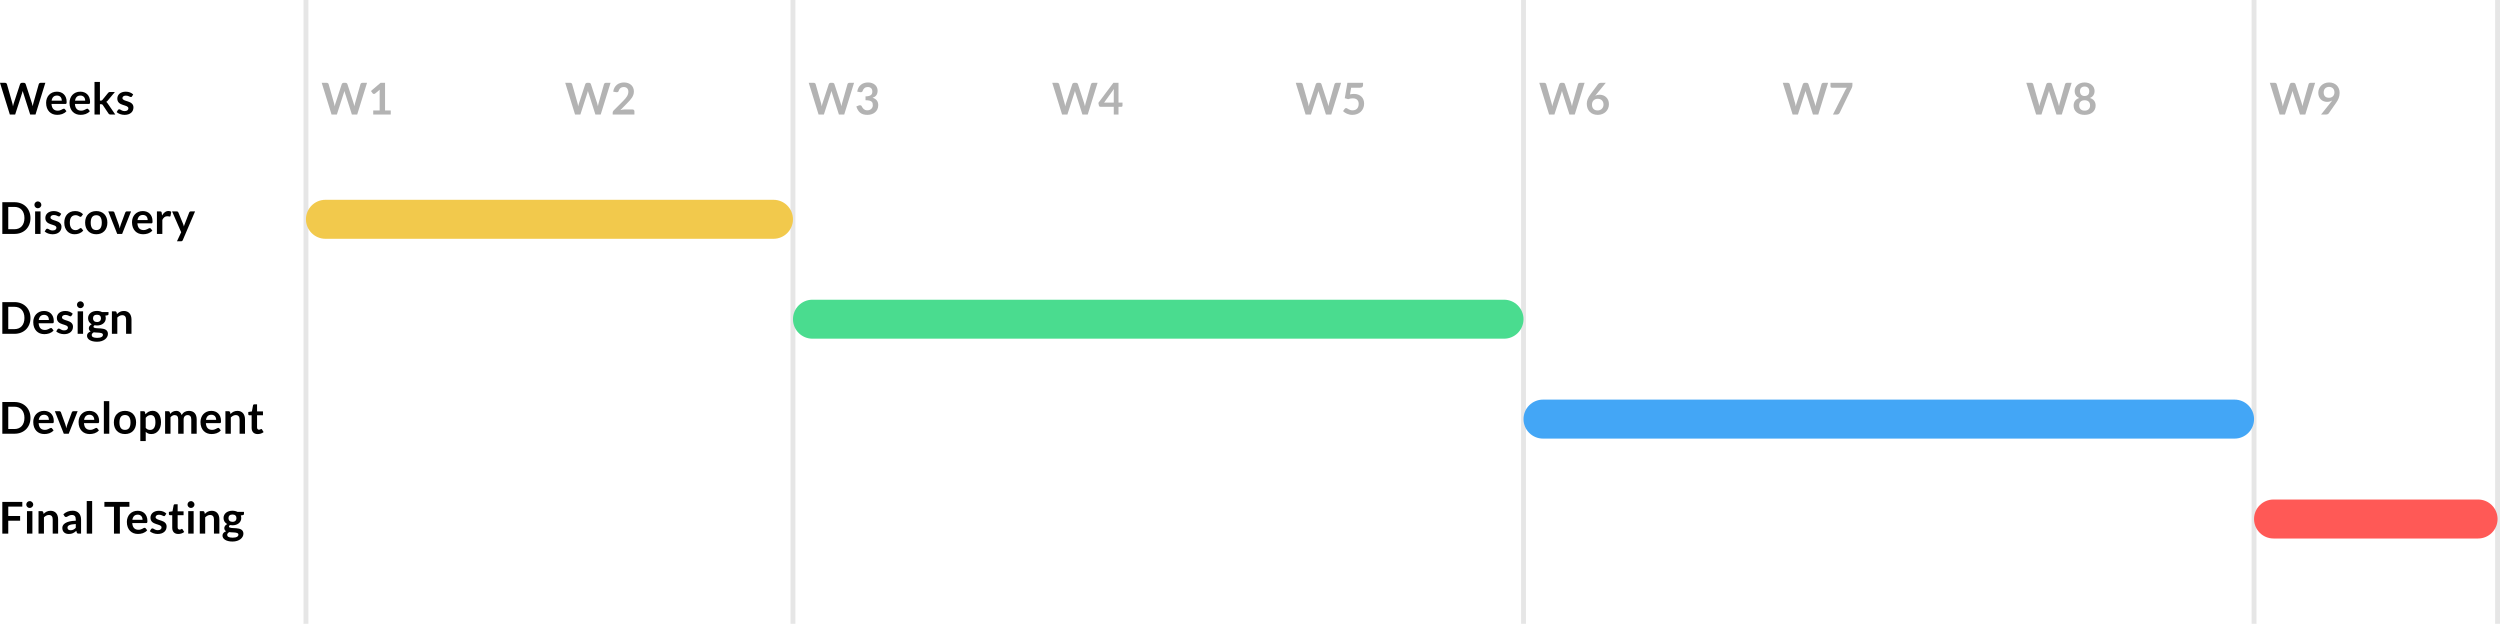 <?xml version="1.0" encoding="UTF-8"?> <svg xmlns="http://www.w3.org/2000/svg" width="1026" height="256" viewBox="0 0 1026 256" fill="none"><path fill-rule="evenodd" clip-rule="evenodd" d="M324.438 256L324.438 0L326.436 -8.74228e-08L326.436 256L324.438 256Z" fill="black" fill-opacity="0.1"></path><path fill-rule="evenodd" clip-rule="evenodd" d="M124.561 256L124.561 0L126.559 -8.74228e-08L126.559 256L124.561 256Z" fill="black" fill-opacity="0.1"></path><path fill-rule="evenodd" clip-rule="evenodd" d="M624.25 256L624.25 0L626.249 -8.74228e-08L626.249 256L624.25 256Z" fill="black" fill-opacity="0.1"></path><path fill-rule="evenodd" clip-rule="evenodd" d="M924.063 256L924.062 0L926.061 -8.74228e-08L926.061 256L924.063 256Z" fill="black" fill-opacity="0.1"></path><path fill-rule="evenodd" clip-rule="evenodd" d="M1024 256L1024 0L1026 -8.74228e-08L1026 256L1024 256Z" fill="black" fill-opacity="0.1"></path><path d="M0 33.986H2.033C2.243 33.986 2.416 34.037 2.554 34.139C2.698 34.235 2.794 34.367 2.842 34.535L5.055 42.32C5.109 42.512 5.157 42.722 5.199 42.95C5.247 43.172 5.292 43.409 5.334 43.661C5.382 43.409 5.433 43.172 5.487 42.95C5.547 42.722 5.61 42.512 5.675 42.32L8.23 34.535C8.278 34.397 8.371 34.271 8.509 34.157C8.653 34.043 8.826 33.986 9.03 33.986H9.741C9.951 33.986 10.125 34.037 10.263 34.139C10.4 34.235 10.496 34.367 10.55 34.535L13.087 42.32C13.219 42.704 13.333 43.13 13.429 43.598C13.471 43.364 13.513 43.139 13.555 42.923C13.602 42.707 13.65 42.506 13.698 42.32L15.911 34.535C15.953 34.385 16.046 34.256 16.19 34.148C16.334 34.04 16.508 33.986 16.712 33.986H18.609L14.571 47H12.385L9.543 38.108C9.507 37.994 9.468 37.871 9.426 37.739C9.39 37.607 9.354 37.466 9.318 37.316C9.282 37.466 9.243 37.607 9.201 37.739C9.165 37.871 9.129 37.994 9.093 38.108L6.224 47H4.038L0 33.986Z" fill="black"></path><path d="M23.356 37.622C23.938 37.622 24.471 37.715 24.957 37.901C25.449 38.087 25.872 38.36 26.225 38.72C26.579 39.074 26.855 39.512 27.053 40.034C27.251 40.55 27.35 41.141 27.35 41.807C27.35 41.975 27.341 42.116 27.323 42.23C27.311 42.338 27.284 42.425 27.242 42.491C27.206 42.551 27.155 42.596 27.089 42.626C27.023 42.65 26.939 42.662 26.837 42.662H21.134C21.2 43.61 21.455 44.306 21.899 44.75C22.343 45.194 22.93 45.416 23.662 45.416C24.022 45.416 24.331 45.374 24.588 45.29C24.852 45.206 25.08 45.113 25.272 45.011C25.47 44.909 25.641 44.816 25.785 44.732C25.934 44.648 26.078 44.606 26.216 44.606C26.306 44.606 26.384 44.624 26.45 44.66C26.516 44.696 26.573 44.747 26.621 44.813L27.269 45.623C27.023 45.911 26.747 46.154 26.441 46.352C26.135 46.544 25.814 46.7 25.479 46.82C25.149 46.934 24.81 47.015 24.462 47.063C24.121 47.111 23.788 47.135 23.464 47.135C22.822 47.135 22.226 47.03 21.674 46.82C21.122 46.604 20.643 46.289 20.235 45.875C19.827 45.455 19.506 44.939 19.273 44.327C19.039 43.709 18.922 42.995 18.922 42.185C18.922 41.555 19.024 40.964 19.228 40.412C19.431 39.854 19.722 39.371 20.1 38.963C20.484 38.549 20.949 38.222 21.494 37.982C22.046 37.742 22.666 37.622 23.356 37.622ZM23.401 39.215C22.753 39.215 22.247 39.398 21.881 39.764C21.515 40.13 21.281 40.649 21.179 41.321H25.353C25.353 41.033 25.314 40.763 25.236 40.511C25.158 40.253 25.038 40.028 24.876 39.836C24.714 39.644 24.51 39.494 24.265 39.386C24.019 39.272 23.731 39.215 23.401 39.215Z" fill="black"></path><path d="M32.965 37.622C33.547 37.622 34.081 37.715 34.566 37.901C35.058 38.087 35.481 38.36 35.834 38.72C36.188 39.074 36.464 39.512 36.662 40.034C36.86 40.55 36.959 41.141 36.959 41.807C36.959 41.975 36.95 42.116 36.932 42.23C36.92 42.338 36.893 42.425 36.851 42.491C36.815 42.551 36.764 42.596 36.698 42.626C36.632 42.65 36.548 42.662 36.446 42.662H30.744C30.81 43.61 31.064 44.306 31.508 44.75C31.952 45.194 32.54 45.416 33.271 45.416C33.631 45.416 33.94 45.374 34.197 45.29C34.461 45.206 34.689 45.113 34.881 45.011C35.079 44.909 35.25 44.816 35.394 44.732C35.544 44.648 35.688 44.606 35.825 44.606C35.916 44.606 35.993 44.624 36.059 44.66C36.125 44.696 36.182 44.747 36.23 44.813L36.878 45.623C36.632 45.911 36.356 46.154 36.05 46.352C35.745 46.544 35.424 46.7 35.088 46.82C34.758 46.934 34.419 47.015 34.072 47.063C33.73 47.111 33.397 47.135 33.073 47.135C32.432 47.135 31.835 47.03 31.283 46.82C30.732 46.604 30.252 46.289 29.844 45.875C29.436 45.455 29.116 44.939 28.882 44.327C28.648 43.709 28.531 42.995 28.531 42.185C28.531 41.555 28.633 40.964 28.837 40.412C29.041 39.854 29.332 39.371 29.709 38.963C30.093 38.549 30.558 38.222 31.104 37.982C31.655 37.742 32.276 37.622 32.965 37.622ZM33.01 39.215C32.363 39.215 31.856 39.398 31.49 39.764C31.125 40.13 30.891 40.649 30.789 41.321H34.962C34.962 41.033 34.923 40.763 34.845 40.511C34.767 40.253 34.647 40.028 34.485 39.836C34.324 39.644 34.12 39.494 33.874 39.386C33.628 39.272 33.34 39.215 33.01 39.215Z" fill="black"></path><path d="M41.01 33.626V41.285H41.423C41.573 41.285 41.69 41.264 41.774 41.222C41.858 41.18 41.948 41.102 42.044 40.988L44.337 38.153C44.439 38.033 44.547 37.94 44.661 37.874C44.775 37.802 44.925 37.766 45.111 37.766H47.144L44.275 41.195C44.173 41.321 44.068 41.438 43.96 41.546C43.852 41.648 43.735 41.738 43.609 41.816C43.735 41.906 43.846 42.011 43.942 42.131C44.038 42.251 44.134 42.38 44.23 42.518L47.306 47H45.3C45.126 47 44.979 46.97 44.859 46.91C44.739 46.85 44.631 46.748 44.535 46.604L42.188 43.103C42.098 42.965 42.008 42.875 41.918 42.833C41.828 42.791 41.693 42.77 41.513 42.77H41.01V47H38.788V33.626H41.01Z" fill="black"></path><path d="M54.164 39.566C54.104 39.662 54.041 39.731 53.975 39.773C53.909 39.809 53.825 39.827 53.723 39.827C53.615 39.827 53.498 39.797 53.373 39.737C53.252 39.677 53.112 39.611 52.95 39.539C52.788 39.461 52.602 39.392 52.392 39.332C52.188 39.272 51.945 39.242 51.663 39.242C51.226 39.242 50.881 39.335 50.629 39.521C50.377 39.707 50.251 39.95 50.251 40.25C50.251 40.448 50.314 40.616 50.44 40.754C50.572 40.886 50.743 41.003 50.953 41.105C51.169 41.207 51.412 41.3 51.681 41.384C51.951 41.462 52.227 41.549 52.509 41.645C52.791 41.741 53.067 41.852 53.337 41.978C53.606 42.098 53.846 42.254 54.056 42.446C54.272 42.632 54.443 42.857 54.569 43.121C54.701 43.385 54.767 43.703 54.767 44.075C54.767 44.519 54.686 44.93 54.524 45.308C54.362 45.68 54.125 46.004 53.813 46.28C53.501 46.55 53.115 46.763 52.653 46.919C52.197 47.069 51.672 47.144 51.079 47.144C50.761 47.144 50.449 47.114 50.144 47.054C49.844 47 49.553 46.922 49.271 46.82C48.995 46.718 48.737 46.598 48.498 46.46C48.264 46.322 48.057 46.172 47.877 46.01L48.39 45.164C48.456 45.062 48.533 44.984 48.623 44.93C48.713 44.876 48.827 44.849 48.965 44.849C49.103 44.849 49.232 44.888 49.352 44.966C49.478 45.044 49.622 45.128 49.784 45.218C49.946 45.308 50.135 45.392 50.35 45.47C50.572 45.548 50.851 45.587 51.187 45.587C51.451 45.587 51.675 45.557 51.861 45.497C52.053 45.431 52.209 45.347 52.329 45.245C52.455 45.143 52.545 45.026 52.599 44.894C52.659 44.756 52.689 44.615 52.689 44.471C52.689 44.255 52.623 44.078 52.491 43.94C52.365 43.802 52.194 43.682 51.978 43.58C51.769 43.478 51.526 43.388 51.25 43.31C50.98 43.226 50.701 43.136 50.413 43.04C50.132 42.944 49.853 42.833 49.577 42.707C49.307 42.575 49.064 42.41 48.848 42.212C48.638 42.014 48.468 41.771 48.336 41.483C48.21 41.195 48.147 40.847 48.147 40.439C48.147 40.061 48.222 39.701 48.372 39.359C48.522 39.017 48.74 38.72 49.028 38.468C49.322 38.21 49.685 38.006 50.117 37.856C50.554 37.7 51.058 37.622 51.628 37.622C52.263 37.622 52.842 37.727 53.364 37.937C53.885 38.147 54.32 38.423 54.668 38.765L54.164 39.566Z" fill="black"></path><path d="M12.502 89.493C12.502 90.447 12.343 91.323 12.025 92.121C11.707 92.919 11.261 93.606 10.685 94.182C10.109 94.758 9.417 95.205 8.607 95.523C7.798 95.841 6.901 96 5.918 96H0.953V82.986H5.918C6.901 82.986 7.798 83.148 8.607 83.472C9.417 83.79 10.109 84.237 10.685 84.813C11.261 85.383 11.707 86.067 12.025 86.865C12.343 87.663 12.502 88.539 12.502 89.493ZM10.028 89.493C10.028 88.779 9.933 88.14 9.741 87.576C9.549 87.006 9.276 86.526 8.922 86.136C8.568 85.74 8.137 85.437 7.627 85.227C7.123 85.017 6.554 84.912 5.918 84.912H3.391V94.074H5.918C6.554 94.074 7.123 93.969 7.627 93.759C8.137 93.549 8.568 93.249 8.922 92.859C9.276 92.463 9.549 91.983 9.741 91.419C9.933 90.849 10.028 90.207 10.028 89.493Z" fill="black"></path><path d="M16.632 86.766V96H14.41V86.766H16.632ZM16.964 84.075C16.964 84.267 16.925 84.447 16.848 84.615C16.77 84.783 16.665 84.93 16.533 85.056C16.407 85.182 16.257 85.284 16.083 85.362C15.909 85.434 15.723 85.47 15.525 85.47C15.333 85.47 15.15 85.434 14.977 85.362C14.809 85.284 14.662 85.182 14.536 85.056C14.41 84.93 14.308 84.783 14.23 84.615C14.158 84.447 14.122 84.267 14.122 84.075C14.122 83.877 14.158 83.691 14.23 83.517C14.308 83.343 14.41 83.193 14.536 83.067C14.662 82.941 14.809 82.842 14.977 82.77C15.15 82.692 15.333 82.653 15.525 82.653C15.723 82.653 15.909 82.692 16.083 82.77C16.257 82.842 16.407 82.941 16.533 83.067C16.665 83.193 16.77 83.343 16.848 83.517C16.925 83.691 16.964 83.877 16.964 84.075Z" fill="black"></path><path d="M24.627 88.566C24.567 88.662 24.504 88.731 24.439 88.773C24.372 88.809 24.289 88.827 24.187 88.827C24.079 88.827 23.962 88.797 23.836 88.737C23.716 88.677 23.575 88.611 23.413 88.539C23.251 88.461 23.065 88.392 22.855 88.332C22.652 88.272 22.409 88.242 22.127 88.242C21.689 88.242 21.344 88.335 21.093 88.521C20.841 88.707 20.715 88.95 20.715 89.25C20.715 89.448 20.778 89.616 20.904 89.754C21.036 89.886 21.206 90.003 21.416 90.105C21.632 90.207 21.875 90.3 22.145 90.384C22.415 90.462 22.691 90.549 22.972 90.645C23.254 90.741 23.53 90.852 23.8 90.978C24.07 91.098 24.31 91.254 24.519 91.446C24.735 91.632 24.906 91.857 25.032 92.121C25.164 92.385 25.23 92.703 25.23 93.075C25.23 93.519 25.149 93.93 24.987 94.308C24.825 94.68 24.588 95.004 24.277 95.28C23.965 95.55 23.578 95.763 23.116 95.919C22.661 96.069 22.136 96.144 21.542 96.144C21.224 96.144 20.913 96.114 20.607 96.054C20.307 96 20.016 95.922 19.734 95.82C19.459 95.718 19.201 95.598 18.961 95.46C18.727 95.322 18.52 95.172 18.34 95.01L18.853 94.164C18.919 94.062 18.997 93.984 19.087 93.93C19.177 93.876 19.291 93.849 19.429 93.849C19.567 93.849 19.695 93.888 19.815 93.966C19.941 94.044 20.085 94.128 20.247 94.218C20.409 94.308 20.598 94.392 20.814 94.47C21.036 94.548 21.314 94.587 21.65 94.587C21.914 94.587 22.139 94.557 22.325 94.497C22.517 94.431 22.673 94.347 22.793 94.245C22.918 94.143 23.008 94.026 23.062 93.894C23.122 93.756 23.152 93.615 23.152 93.471C23.152 93.255 23.086 93.078 22.954 92.94C22.828 92.802 22.658 92.682 22.442 92.58C22.232 92.478 21.989 92.388 21.713 92.31C21.443 92.226 21.165 92.136 20.877 92.04C20.595 91.944 20.316 91.833 20.04 91.707C19.77 91.575 19.527 91.41 19.312 91.212C19.102 91.014 18.931 90.771 18.799 90.483C18.673 90.195 18.61 89.847 18.61 89.439C18.61 89.061 18.685 88.701 18.835 88.359C18.985 88.017 19.204 87.72 19.492 87.468C19.785 87.21 20.148 87.006 20.58 86.856C21.018 86.7 21.521 86.622 22.091 86.622C22.727 86.622 23.305 86.727 23.827 86.937C24.349 87.147 24.783 87.423 25.131 87.765L24.627 88.566Z" fill="black"></path><path d="M33.487 88.719C33.421 88.803 33.355 88.869 33.289 88.917C33.229 88.965 33.139 88.989 33.02 88.989C32.906 88.989 32.795 88.956 32.687 88.89C32.579 88.818 32.45 88.74 32.3 88.656C32.15 88.566 31.97 88.488 31.76 88.422C31.556 88.35 31.302 88.314 30.996 88.314C30.606 88.314 30.264 88.386 29.971 88.53C29.677 88.668 29.431 88.869 29.233 89.133C29.041 89.397 28.897 89.718 28.801 90.096C28.705 90.468 28.657 90.891 28.657 91.365C28.657 91.857 28.708 92.295 28.81 92.679C28.918 93.063 29.071 93.387 29.269 93.651C29.467 93.909 29.707 94.107 29.988 94.245C30.27 94.377 30.588 94.443 30.942 94.443C31.296 94.443 31.581 94.401 31.796 94.317C32.018 94.227 32.204 94.131 32.354 94.029C32.504 93.921 32.633 93.825 32.741 93.741C32.855 93.651 32.981 93.606 33.118 93.606C33.298 93.606 33.433 93.675 33.523 93.813L34.162 94.623C33.916 94.911 33.649 95.154 33.361 95.352C33.074 95.544 32.774 95.7 32.462 95.82C32.156 95.934 31.838 96.015 31.509 96.063C31.179 96.111 30.852 96.135 30.528 96.135C29.959 96.135 29.422 96.03 28.918 95.82C28.414 95.604 27.974 95.292 27.596 94.884C27.224 94.476 26.927 93.978 26.706 93.39C26.49 92.796 26.382 92.121 26.382 91.365C26.382 90.687 26.478 90.06 26.669 89.484C26.867 88.902 27.155 88.401 27.533 87.981C27.911 87.555 28.378 87.222 28.936 86.982C29.494 86.742 30.135 86.622 30.861 86.622C31.55 86.622 32.153 86.733 32.669 86.955C33.191 87.177 33.658 87.495 34.072 87.909L33.487 88.719Z" fill="black"></path><path d="M39.515 86.622C40.204 86.622 40.828 86.733 41.386 86.955C41.949 87.177 42.429 87.492 42.825 87.9C43.22 88.308 43.526 88.806 43.742 89.394C43.958 89.982 44.066 90.639 44.066 91.365C44.066 92.097 43.958 92.757 43.742 93.345C43.526 93.933 43.22 94.434 42.825 94.848C42.429 95.262 41.949 95.58 41.386 95.802C40.828 96.024 40.204 96.135 39.515 96.135C38.825 96.135 38.199 96.024 37.635 95.802C37.071 95.58 36.589 95.262 36.187 94.848C35.791 94.434 35.482 93.933 35.26 93.345C35.044 92.757 34.937 92.097 34.937 91.365C34.937 90.639 35.044 89.982 35.26 89.394C35.482 88.806 35.791 88.308 36.187 87.9C36.589 87.492 37.071 87.177 37.635 86.955C38.199 86.733 38.825 86.622 39.515 86.622ZM39.515 94.425C40.282 94.425 40.849 94.167 41.215 93.651C41.586 93.135 41.772 92.379 41.772 91.383C41.772 90.387 41.586 89.628 41.215 89.106C40.849 88.584 40.282 88.323 39.515 88.323C38.735 88.323 38.16 88.587 37.788 89.115C37.416 89.637 37.23 90.393 37.23 91.383C37.23 92.373 37.416 93.129 37.788 93.651C38.16 94.167 38.735 94.425 39.515 94.425Z" fill="black"></path><path d="M50.124 96H48.109L44.439 86.766H46.283C46.445 86.766 46.58 86.805 46.688 86.883C46.802 86.961 46.88 87.06 46.922 87.18L48.703 92.112C48.804 92.4 48.888 92.682 48.954 92.958C49.026 93.234 49.089 93.51 49.143 93.786C49.197 93.51 49.257 93.234 49.323 92.958C49.395 92.682 49.485 92.4 49.593 92.112L51.419 87.18C51.461 87.06 51.536 86.961 51.644 86.883C51.752 86.805 51.881 86.766 52.031 86.766H53.784L50.124 96Z" fill="black"></path><path d="M58.607 86.622C59.189 86.622 59.722 86.715 60.208 86.901C60.7 87.087 61.123 87.36 61.476 87.72C61.83 88.074 62.106 88.512 62.304 89.034C62.502 89.55 62.601 90.141 62.601 90.807C62.601 90.975 62.592 91.116 62.574 91.23C62.562 91.338 62.535 91.425 62.493 91.491C62.457 91.551 62.406 91.596 62.34 91.626C62.274 91.65 62.19 91.662 62.088 91.662H56.386C56.452 92.61 56.706 93.306 57.15 93.75C57.594 94.194 58.181 94.416 58.913 94.416C59.273 94.416 59.582 94.374 59.839 94.29C60.103 94.206 60.331 94.113 60.523 94.011C60.721 93.909 60.892 93.816 61.036 93.732C61.186 93.648 61.33 93.606 61.467 93.606C61.557 93.606 61.635 93.624 61.701 93.66C61.767 93.696 61.824 93.747 61.872 93.813L62.52 94.623C62.274 94.911 61.998 95.154 61.692 95.352C61.386 95.544 61.066 95.7 60.73 95.82C60.4 95.934 60.061 96.015 59.714 96.063C59.372 96.111 59.039 96.135 58.715 96.135C58.074 96.135 57.477 96.03 56.925 95.82C56.374 95.604 55.894 95.289 55.486 94.875C55.078 94.455 54.758 93.939 54.524 93.327C54.29 92.709 54.173 91.995 54.173 91.185C54.173 90.555 54.275 89.964 54.479 89.412C54.683 88.854 54.974 88.371 55.351 87.963C55.735 87.549 56.2 87.222 56.745 86.982C57.297 86.742 57.918 86.622 58.607 86.622ZM58.652 88.215C58.005 88.215 57.498 88.398 57.132 88.764C56.766 89.13 56.532 89.649 56.431 90.321H60.604C60.604 90.033 60.565 89.763 60.487 89.511C60.409 89.253 60.289 89.028 60.127 88.836C59.965 88.644 59.761 88.494 59.516 88.386C59.27 88.272 58.982 88.215 58.652 88.215Z" fill="black"></path><path d="M64.403 96V86.766H65.707C65.935 86.766 66.094 86.808 66.184 86.892C66.274 86.976 66.334 87.12 66.364 87.324L66.499 88.44C66.828 87.87 67.215 87.42 67.659 87.09C68.103 86.76 68.6 86.595 69.152 86.595C69.608 86.595 69.985 86.7 70.285 86.91L69.997 88.575C69.979 88.683 69.94 88.761 69.88 88.809C69.82 88.851 69.74 88.872 69.638 88.872C69.548 88.872 69.425 88.851 69.269 88.809C69.113 88.767 68.906 88.746 68.648 88.746C68.186 88.746 67.791 88.875 67.461 89.133C67.131 89.385 66.852 89.757 66.624 90.249V96H64.403Z" fill="black"></path><path d="M75.02 98.538C74.954 98.694 74.867 98.811 74.759 98.889C74.657 98.973 74.498 99.015 74.282 99.015H72.627L74.354 95.316L70.622 86.766H72.564C72.744 86.766 72.882 86.808 72.978 86.892C73.074 86.976 73.146 87.072 73.194 87.18L75.164 91.968C75.23 92.124 75.287 92.286 75.335 92.454C75.383 92.622 75.425 92.79 75.461 92.958C75.509 92.784 75.559 92.616 75.614 92.454C75.674 92.292 75.736 92.127 75.802 91.959L77.655 87.18C77.703 87.06 77.781 86.961 77.889 86.883C78.003 86.805 78.129 86.766 78.267 86.766H80.048L75.02 98.538Z" fill="black"></path><path d="M12.502 130.493C12.502 131.447 12.343 132.323 12.025 133.121C11.707 133.919 11.261 134.606 10.685 135.182C10.109 135.758 9.417 136.205 8.607 136.523C7.798 136.841 6.901 137 5.918 137H0.953V123.986H5.918C6.901 123.986 7.798 124.148 8.607 124.472C9.417 124.79 10.109 125.237 10.685 125.813C11.261 126.383 11.707 127.067 12.025 127.865C12.343 128.663 12.502 129.539 12.502 130.493ZM10.028 130.493C10.028 129.779 9.933 129.14 9.741 128.576C9.549 128.006 9.276 127.526 8.922 127.136C8.568 126.74 8.137 126.437 7.627 126.227C7.123 126.017 6.554 125.912 5.918 125.912H3.391V135.074H5.918C6.554 135.074 7.123 134.969 7.627 134.759C8.137 134.549 8.568 134.249 8.922 133.859C9.276 133.463 9.549 132.983 9.741 132.419C9.933 131.849 10.028 131.207 10.028 130.493Z" fill="black"></path><path d="M18.08 127.622C18.661 127.622 19.195 127.715 19.681 127.901C20.172 128.087 20.595 128.36 20.949 128.72C21.303 129.074 21.578 129.512 21.776 130.034C21.974 130.55 22.073 131.141 22.073 131.807C22.073 131.975 22.064 132.116 22.046 132.23C22.034 132.338 22.007 132.425 21.965 132.491C21.929 132.551 21.878 132.596 21.812 132.626C21.746 132.65 21.663 132.662 21.561 132.662H15.858C15.924 133.61 16.179 134.306 16.623 134.75C17.066 135.194 17.654 135.416 18.386 135.416C18.745 135.416 19.054 135.374 19.312 135.29C19.576 135.206 19.804 135.113 19.995 135.011C20.193 134.909 20.364 134.816 20.508 134.732C20.658 134.648 20.802 134.606 20.94 134.606C21.03 134.606 21.108 134.624 21.174 134.66C21.24 134.696 21.297 134.747 21.345 134.813L21.992 135.623C21.746 135.911 21.471 136.154 21.165 136.352C20.859 136.544 20.538 136.7 20.202 136.82C19.873 136.934 19.534 137.015 19.186 137.063C18.844 137.111 18.512 137.135 18.188 137.135C17.546 137.135 16.949 137.03 16.398 136.82C15.846 136.604 15.366 136.289 14.959 135.875C14.551 135.455 14.23 134.939 13.996 134.327C13.762 133.709 13.646 132.995 13.646 132.185C13.646 131.555 13.747 130.964 13.951 130.412C14.155 129.854 14.446 129.371 14.824 128.963C15.207 128.549 15.672 128.222 16.218 127.982C16.77 127.742 17.39 127.622 18.08 127.622ZM18.125 129.215C17.477 129.215 16.97 129.398 16.605 129.764C16.239 130.13 16.005 130.649 15.903 131.321H20.076C20.076 131.033 20.038 130.763 19.96 130.511C19.882 130.253 19.762 130.028 19.6 129.836C19.438 129.644 19.234 129.494 18.988 129.386C18.742 129.272 18.454 129.215 18.125 129.215Z" fill="black"></path><path d="M29.353 129.566C29.293 129.662 29.23 129.731 29.164 129.773C29.098 129.809 29.014 129.827 28.912 129.827C28.804 129.827 28.687 129.797 28.561 129.737C28.442 129.677 28.301 129.611 28.139 129.539C27.977 129.461 27.791 129.392 27.581 129.332C27.377 129.272 27.134 129.242 26.852 129.242C26.415 129.242 26.07 129.335 25.818 129.521C25.566 129.707 25.44 129.95 25.44 130.25C25.44 130.448 25.503 130.616 25.629 130.754C25.761 130.886 25.932 131.003 26.142 131.105C26.358 131.207 26.601 131.3 26.87 131.384C27.14 131.462 27.416 131.549 27.698 131.645C27.98 131.741 28.256 131.852 28.526 131.978C28.795 132.098 29.035 132.254 29.245 132.446C29.461 132.632 29.632 132.857 29.758 133.121C29.89 133.385 29.956 133.703 29.956 134.075C29.956 134.519 29.875 134.93 29.713 135.308C29.551 135.68 29.314 136.004 29.002 136.28C28.69 136.55 28.304 136.763 27.842 136.919C27.386 137.069 26.861 137.144 26.268 137.144C25.95 137.144 25.638 137.114 25.332 137.054C25.033 137 24.742 136.922 24.46 136.82C24.184 136.718 23.926 136.598 23.686 136.46C23.453 136.322 23.246 136.172 23.066 136.01L23.578 135.164C23.645 135.062 23.722 134.984 23.812 134.93C23.902 134.876 24.016 134.849 24.154 134.849C24.292 134.849 24.421 134.888 24.541 134.966C24.667 135.044 24.811 135.128 24.973 135.218C25.135 135.308 25.323 135.392 25.539 135.47C25.761 135.548 26.04 135.587 26.376 135.587C26.64 135.587 26.864 135.557 27.05 135.497C27.242 135.431 27.398 135.347 27.518 135.245C27.644 135.143 27.734 135.026 27.788 134.894C27.848 134.756 27.878 134.615 27.878 134.471C27.878 134.255 27.812 134.078 27.68 133.94C27.554 133.802 27.383 133.682 27.167 133.58C26.957 133.478 26.715 133.388 26.439 133.31C26.169 133.226 25.89 133.136 25.602 133.04C25.32 132.944 25.042 132.833 24.766 132.707C24.496 132.575 24.253 132.41 24.037 132.212C23.827 132.014 23.657 131.771 23.525 131.483C23.399 131.195 23.336 130.847 23.336 130.439C23.336 130.061 23.411 129.701 23.561 129.359C23.71 129.017 23.929 128.72 24.217 128.468C24.511 128.21 24.874 128.006 25.305 127.856C25.743 127.7 26.247 127.622 26.817 127.622C27.452 127.622 28.031 127.727 28.552 127.937C29.074 128.147 29.509 128.423 29.857 128.765L29.353 129.566Z" fill="black"></path><path d="M34.093 127.766V137H31.872V127.766H34.093ZM34.426 125.075C34.426 125.267 34.387 125.447 34.309 125.615C34.231 125.783 34.126 125.93 33.995 126.056C33.868 126.182 33.719 126.284 33.545 126.362C33.371 126.434 33.185 126.47 32.987 126.47C32.795 126.47 32.612 126.434 32.438 126.362C32.27 126.284 32.124 126.182 31.998 126.056C31.872 125.93 31.77 125.783 31.692 125.615C31.62 125.447 31.584 125.267 31.584 125.075C31.584 124.877 31.62 124.691 31.692 124.517C31.77 124.343 31.872 124.193 31.998 124.067C32.124 123.941 32.27 123.842 32.438 123.77C32.612 123.692 32.795 123.653 32.987 123.653C33.185 123.653 33.371 123.692 33.545 123.77C33.719 123.842 33.868 123.941 33.995 124.067C34.126 124.193 34.231 124.343 34.309 124.517C34.387 124.691 34.426 124.877 34.426 125.075Z" fill="black"></path><path d="M39.805 127.604C40.2 127.604 40.572 127.646 40.92 127.73C41.268 127.808 41.586 127.925 41.873 128.081H44.527V128.909C44.527 129.047 44.491 129.155 44.419 129.233C44.347 129.311 44.224 129.365 44.05 129.395L43.222 129.548C43.282 129.704 43.327 129.869 43.357 130.043C43.393 130.217 43.411 130.4 43.411 130.592C43.411 131.048 43.318 131.462 43.133 131.834C42.953 132.2 42.701 132.512 42.377 132.77C42.059 133.028 41.678 133.229 41.235 133.373C40.797 133.511 40.32 133.58 39.805 133.58C39.457 133.58 39.118 133.547 38.788 133.481C38.5 133.655 38.356 133.85 38.356 134.066C38.356 134.252 38.44 134.39 38.608 134.48C38.782 134.564 39.007 134.624 39.283 134.66C39.565 134.696 39.883 134.72 40.236 134.732C40.59 134.738 40.953 134.756 41.325 134.786C41.696 134.816 42.059 134.87 42.413 134.948C42.767 135.02 43.081 135.137 43.357 135.299C43.639 135.461 43.864 135.683 44.032 135.965C44.206 136.241 44.293 136.598 44.293 137.036C44.293 137.444 44.191 137.84 43.987 138.224C43.789 138.608 43.498 138.95 43.114 139.25C42.737 139.55 42.272 139.79 41.72 139.97C41.169 140.156 40.539 140.249 39.832 140.249C39.13 140.249 38.521 140.18 38.006 140.042C37.49 139.91 37.061 139.73 36.719 139.502C36.384 139.28 36.132 139.022 35.964 138.728C35.796 138.434 35.712 138.128 35.712 137.81C35.712 137.378 35.844 137.015 36.108 136.721C36.372 136.427 36.737 136.193 37.205 136.019C36.977 135.893 36.794 135.725 36.657 135.515C36.519 135.305 36.45 135.032 36.45 134.696C36.45 134.558 36.474 134.417 36.522 134.273C36.57 134.123 36.642 133.976 36.737 133.832C36.839 133.688 36.965 133.553 37.115 133.427C37.265 133.295 37.442 133.178 37.646 133.076C37.178 132.824 36.809 132.488 36.54 132.068C36.276 131.648 36.144 131.156 36.144 130.592C36.144 130.136 36.234 129.725 36.414 129.359C36.6 128.987 36.854 128.672 37.178 128.414C37.508 128.15 37.895 127.949 38.339 127.811C38.788 127.673 39.277 127.604 39.805 127.604ZM42.242 137.414C42.242 137.234 42.188 137.087 42.08 136.973C41.972 136.859 41.825 136.772 41.639 136.712C41.453 136.646 41.235 136.598 40.983 136.568C40.737 136.538 40.473 136.517 40.191 136.505C39.916 136.487 39.628 136.472 39.328 136.46C39.034 136.442 38.749 136.415 38.473 136.379C38.222 136.517 38.018 136.682 37.862 136.874C37.712 137.06 37.637 137.276 37.637 137.522C37.637 137.684 37.676 137.834 37.754 137.972C37.838 138.116 37.967 138.239 38.141 138.341C38.321 138.443 38.551 138.521 38.833 138.575C39.115 138.635 39.46 138.665 39.867 138.665C40.281 138.665 40.638 138.632 40.938 138.566C41.238 138.506 41.483 138.419 41.675 138.305C41.873 138.197 42.017 138.065 42.107 137.909C42.197 137.759 42.242 137.594 42.242 137.414ZM39.805 132.158C40.08 132.158 40.32 132.122 40.524 132.05C40.728 131.972 40.896 131.867 41.028 131.735C41.166 131.603 41.268 131.444 41.334 131.258C41.406 131.072 41.441 130.868 41.441 130.646C41.441 130.19 41.304 129.83 41.028 129.566C40.758 129.296 40.35 129.161 39.805 129.161C39.259 129.161 38.848 129.296 38.572 129.566C38.303 129.83 38.168 130.19 38.168 130.646C38.168 130.862 38.201 131.063 38.267 131.249C38.339 131.435 38.44 131.597 38.572 131.735C38.71 131.867 38.881 131.972 39.085 132.05C39.295 132.122 39.535 132.158 39.805 132.158Z" fill="black"></path><path d="M45.922 137V127.766H47.28C47.568 127.766 47.757 127.901 47.847 128.171L48 128.9C48.186 128.708 48.381 128.534 48.584 128.378C48.794 128.222 49.013 128.087 49.241 127.973C49.475 127.859 49.724 127.772 49.988 127.712C50.252 127.652 50.539 127.622 50.851 127.622C51.355 127.622 51.801 127.709 52.191 127.883C52.581 128.051 52.905 128.291 53.163 128.603C53.426 128.909 53.624 129.278 53.756 129.71C53.894 130.136 53.963 130.607 53.963 131.123V137H51.742V131.123C51.742 130.559 51.61 130.124 51.346 129.818C51.088 129.506 50.698 129.35 50.176 129.35C49.793 129.35 49.433 129.437 49.097 129.611C48.761 129.785 48.444 130.022 48.144 130.322V137H45.922Z" fill="black"></path><path d="M12.502 171.493C12.502 172.447 12.343 173.323 12.025 174.121C11.707 174.919 11.261 175.606 10.685 176.182C10.109 176.758 9.417 177.205 8.607 177.523C7.798 177.841 6.901 178 5.918 178H0.953V164.986H5.918C6.901 164.986 7.798 165.148 8.607 165.472C9.417 165.79 10.109 166.237 10.685 166.813C11.261 167.383 11.707 168.067 12.025 168.865C12.343 169.663 12.502 170.539 12.502 171.493ZM10.028 171.493C10.028 170.779 9.933 170.14 9.741 169.576C9.549 169.006 9.276 168.526 8.922 168.136C8.568 167.74 8.137 167.437 7.627 167.227C7.123 167.017 6.554 166.912 5.918 166.912H3.391V176.074H5.918C6.554 176.074 7.123 175.969 7.627 175.759C8.137 175.549 8.568 175.249 8.922 174.859C9.276 174.463 9.549 173.983 9.741 173.419C9.933 172.849 10.028 172.207 10.028 171.493Z" fill="black"></path><path d="M18.08 168.622C18.661 168.622 19.195 168.715 19.681 168.901C20.172 169.087 20.595 169.36 20.949 169.72C21.303 170.074 21.578 170.512 21.776 171.034C21.974 171.55 22.073 172.141 22.073 172.807C22.073 172.975 22.064 173.116 22.046 173.23C22.034 173.338 22.007 173.425 21.965 173.491C21.929 173.551 21.878 173.596 21.812 173.626C21.746 173.65 21.663 173.662 21.561 173.662H15.858C15.924 174.61 16.179 175.306 16.623 175.75C17.066 176.194 17.654 176.416 18.386 176.416C18.745 176.416 19.054 176.374 19.312 176.29C19.576 176.206 19.804 176.113 19.995 176.011C20.193 175.909 20.364 175.816 20.508 175.732C20.658 175.648 20.802 175.606 20.94 175.606C21.03 175.606 21.108 175.624 21.174 175.66C21.24 175.696 21.297 175.747 21.345 175.813L21.992 176.623C21.746 176.911 21.471 177.154 21.165 177.352C20.859 177.544 20.538 177.7 20.202 177.82C19.873 177.934 19.534 178.015 19.186 178.063C18.844 178.111 18.512 178.135 18.188 178.135C17.546 178.135 16.949 178.03 16.398 177.82C15.846 177.604 15.366 177.289 14.959 176.875C14.551 176.455 14.23 175.939 13.996 175.327C13.762 174.709 13.646 173.995 13.646 173.185C13.646 172.555 13.747 171.964 13.951 171.412C14.155 170.854 14.446 170.371 14.824 169.963C15.207 169.549 15.672 169.222 16.218 168.982C16.77 168.742 17.39 168.622 18.08 168.622ZM18.125 170.215C17.477 170.215 16.97 170.398 16.605 170.764C16.239 171.13 16.005 171.649 15.903 172.321H20.076C20.076 172.033 20.038 171.763 19.96 171.511C19.882 171.253 19.762 171.028 19.6 170.836C19.438 170.644 19.234 170.494 18.988 170.386C18.742 170.272 18.454 170.215 18.125 170.215Z" fill="black"></path><path d="M28.2 178H26.185L22.515 168.766H24.359C24.521 168.766 24.656 168.805 24.764 168.883C24.878 168.961 24.956 169.06 24.998 169.18L26.779 174.112C26.881 174.4 26.965 174.682 27.031 174.958C27.102 175.234 27.166 175.51 27.219 175.786C27.273 175.51 27.333 175.234 27.399 174.958C27.471 174.682 27.561 174.4 27.669 174.112L29.495 169.18C29.537 169.06 29.612 168.961 29.72 168.883C29.828 168.805 29.957 168.766 30.107 168.766H31.86L28.2 178Z" fill="black"></path><path d="M36.683 168.622C37.265 168.622 37.799 168.715 38.284 168.901C38.776 169.087 39.199 169.36 39.553 169.72C39.906 170.074 40.182 170.512 40.38 171.034C40.578 171.55 40.677 172.141 40.677 172.807C40.677 172.975 40.668 173.116 40.65 173.23C40.638 173.338 40.611 173.425 40.569 173.491C40.533 173.551 40.482 173.596 40.416 173.626C40.35 173.65 40.266 173.662 40.164 173.662H34.462C34.528 174.61 34.783 175.306 35.226 175.75C35.67 176.194 36.258 176.416 36.989 176.416C37.349 176.416 37.658 176.374 37.916 176.29C38.179 176.206 38.407 176.113 38.599 176.011C38.797 175.909 38.968 175.816 39.112 175.732C39.262 175.648 39.406 175.606 39.544 175.606C39.633 175.606 39.712 175.624 39.777 175.66C39.843 175.696 39.9 175.747 39.948 175.813L40.596 176.623C40.35 176.911 40.074 177.154 39.768 177.352C39.463 177.544 39.142 177.7 38.806 177.82C38.476 177.934 38.138 178.015 37.79 178.063C37.448 178.111 37.115 178.135 36.791 178.135C36.15 178.135 35.553 178.03 35.001 177.82C34.45 177.604 33.97 177.289 33.562 176.875C33.155 176.455 32.834 175.939 32.6 175.327C32.366 174.709 32.249 173.995 32.249 173.185C32.249 172.555 32.351 171.964 32.555 171.412C32.759 170.854 33.05 170.371 33.427 169.963C33.811 169.549 34.276 169.222 34.822 168.982C35.373 168.742 35.994 168.622 36.683 168.622ZM36.728 170.215C36.081 170.215 35.574 170.398 35.208 170.764C34.843 171.13 34.609 171.649 34.507 172.321H38.68C38.68 172.033 38.641 171.763 38.563 171.511C38.485 171.253 38.365 171.028 38.203 170.836C38.041 170.644 37.838 170.494 37.592 170.386C37.346 170.272 37.058 170.215 36.728 170.215Z" fill="black"></path><path d="M44.844 164.626V178H42.623V164.626H44.844Z" fill="black"></path><path d="M51.302 168.622C51.992 168.622 52.615 168.733 53.173 168.955C53.737 169.177 54.216 169.492 54.612 169.9C55.008 170.308 55.314 170.806 55.53 171.394C55.745 171.982 55.853 172.639 55.853 173.365C55.853 174.097 55.745 174.757 55.53 175.345C55.314 175.933 55.008 176.434 54.612 176.848C54.216 177.262 53.737 177.58 53.173 177.802C52.615 178.024 51.992 178.135 51.302 178.135C50.613 178.135 49.986 178.024 49.422 177.802C48.859 177.58 48.376 177.262 47.974 176.848C47.578 176.434 47.27 175.933 47.048 175.345C46.832 174.757 46.724 174.097 46.724 173.365C46.724 172.639 46.832 171.982 47.048 171.394C47.27 170.806 47.578 170.308 47.974 169.9C48.376 169.492 48.859 169.177 49.422 168.955C49.986 168.733 50.613 168.622 51.302 168.622ZM51.302 176.425C52.07 176.425 52.636 176.167 53.002 175.651C53.374 175.135 53.56 174.379 53.56 173.383C53.56 172.387 53.374 171.628 53.002 171.106C52.636 170.584 52.07 170.323 51.302 170.323C50.523 170.323 49.947 170.587 49.575 171.115C49.203 171.637 49.018 172.393 49.018 173.383C49.018 174.373 49.203 175.129 49.575 175.651C49.947 176.167 50.523 176.425 51.302 176.425Z" fill="black"></path><path d="M57.587 181.015V168.766H58.945C59.089 168.766 59.212 168.799 59.314 168.865C59.416 168.931 59.482 169.033 59.512 169.171L59.691 170.026C60.063 169.6 60.489 169.255 60.969 168.991C61.454 168.727 62.021 168.595 62.669 168.595C63.172 168.595 63.631 168.7 64.045 168.91C64.465 169.12 64.824 169.426 65.124 169.828C65.43 170.224 65.664 170.716 65.826 171.304C65.993 171.886 66.078 172.555 66.078 173.311C66.078 174.001 65.984 174.64 65.799 175.228C65.613 175.816 65.346 176.326 64.998 176.758C64.656 177.19 64.24 177.529 63.748 177.775C63.262 178.015 62.717 178.135 62.111 178.135C61.589 178.135 61.146 178.057 60.78 177.901C60.42 177.739 60.096 177.517 59.808 177.235V181.015H57.587ZM61.904 170.35C61.442 170.35 61.047 170.449 60.717 170.647C60.393 170.839 60.09 171.112 59.808 171.466V175.606C60.06 175.918 60.333 176.137 60.627 176.263C60.927 176.383 61.248 176.443 61.589 176.443C61.925 176.443 62.228 176.38 62.498 176.254C62.773 176.128 63.004 175.936 63.19 175.678C63.382 175.42 63.529 175.096 63.631 174.706C63.733 174.31 63.784 173.845 63.784 173.311C63.784 172.771 63.739 172.315 63.649 171.943C63.565 171.565 63.442 171.259 63.28 171.025C63.118 170.791 62.92 170.62 62.687 170.512C62.459 170.404 62.198 170.35 61.904 170.35Z" fill="black"></path><path d="M67.758 178V168.766H69.116C69.404 168.766 69.593 168.901 69.683 169.171L69.827 169.855C69.989 169.675 70.157 169.51 70.331 169.36C70.51 169.21 70.699 169.081 70.897 168.973C71.101 168.865 71.317 168.781 71.545 168.721C71.779 168.655 72.034 168.622 72.309 168.622C72.891 168.622 73.368 168.781 73.739 169.099C74.117 169.411 74.399 169.828 74.585 170.35C74.729 170.044 74.909 169.783 75.125 169.567C75.34 169.345 75.577 169.165 75.835 169.027C76.093 168.889 76.366 168.787 76.654 168.721C76.947 168.655 77.241 168.622 77.535 168.622C78.045 168.622 78.498 168.7 78.893 168.856C79.289 169.012 79.622 169.24 79.892 169.54C80.161 169.84 80.365 170.206 80.503 170.638C80.647 171.07 80.719 171.565 80.719 172.123V178H78.498V172.123C78.498 171.535 78.369 171.094 78.111 170.8C77.853 170.5 77.475 170.35 76.977 170.35C76.75 170.35 76.537 170.389 76.339 170.467C76.147 170.545 75.976 170.659 75.826 170.809C75.682 170.953 75.568 171.136 75.484 171.358C75.4 171.58 75.358 171.835 75.358 172.123V178H73.128V172.123C73.128 171.505 73.002 171.055 72.75 170.773C72.504 170.491 72.138 170.35 71.653 170.35C71.335 170.35 71.035 170.431 70.753 170.593C70.478 170.749 70.22 170.965 69.98 171.241V178H67.758Z" fill="black"></path><path d="M86.715 168.622C87.296 168.622 87.83 168.715 88.316 168.901C88.807 169.087 89.23 169.36 89.584 169.72C89.938 170.074 90.213 170.512 90.411 171.034C90.609 171.55 90.708 172.141 90.708 172.807C90.708 172.975 90.699 173.116 90.681 173.23C90.669 173.338 90.642 173.425 90.6 173.491C90.564 173.551 90.513 173.596 90.447 173.626C90.381 173.65 90.297 173.662 90.195 173.662H84.493C84.559 174.61 84.814 175.306 85.258 175.75C85.701 176.194 86.289 176.416 87.02 176.416C87.38 176.416 87.689 176.374 87.947 176.29C88.211 176.206 88.439 176.113 88.63 176.011C88.828 175.909 88.999 175.816 89.143 175.732C89.293 175.648 89.437 175.606 89.575 175.606C89.665 175.606 89.743 175.624 89.809 175.66C89.875 175.696 89.932 175.747 89.98 175.813L90.627 176.623C90.381 176.911 90.106 177.154 89.8 177.352C89.494 177.544 89.173 177.7 88.837 177.82C88.508 177.934 88.169 178.015 87.821 178.063C87.479 178.111 87.146 178.135 86.823 178.135C86.181 178.135 85.584 178.03 85.033 177.82C84.481 177.604 84.001 177.289 83.594 176.875C83.186 176.455 82.865 175.939 82.631 175.327C82.397 174.709 82.281 173.995 82.281 173.185C82.281 172.555 82.382 171.964 82.586 171.412C82.79 170.854 83.081 170.371 83.459 169.963C83.843 169.549 84.307 169.222 84.853 168.982C85.404 168.742 86.025 168.622 86.715 168.622ZM86.76 170.215C86.112 170.215 85.605 170.398 85.24 170.764C84.874 171.13 84.64 171.649 84.538 172.321H88.712C88.712 172.033 88.672 171.763 88.594 171.511C88.517 171.253 88.397 171.028 88.235 170.836C88.073 170.644 87.869 170.494 87.623 170.386C87.377 170.272 87.09 170.215 86.76 170.215Z" fill="black"></path><path d="M92.51 178V168.766H93.868C94.156 168.766 94.345 168.901 94.435 169.171L94.588 169.9C94.774 169.708 94.969 169.534 95.173 169.378C95.382 169.222 95.601 169.087 95.829 168.973C96.063 168.859 96.312 168.772 96.576 168.712C96.84 168.652 97.127 168.622 97.439 168.622C97.943 168.622 98.39 168.709 98.779 168.883C99.169 169.051 99.493 169.291 99.751 169.603C100.015 169.909 100.213 170.278 100.344 170.71C100.482 171.136 100.551 171.607 100.551 172.123V178H98.33V172.123C98.33 171.559 98.198 171.124 97.934 170.818C97.676 170.506 97.286 170.35 96.765 170.35C96.381 170.35 96.021 170.437 95.685 170.611C95.35 170.785 95.032 171.022 94.732 171.322V178H92.51Z" fill="black"></path><path d="M105.766 178.144C104.968 178.144 104.353 177.919 103.922 177.469C103.49 177.013 103.274 176.386 103.274 175.588V170.431H102.339C102.219 170.431 102.114 170.392 102.024 170.314C101.94 170.236 101.898 170.119 101.898 169.963V169.081L103.382 168.838L103.85 166.318C103.874 166.198 103.928 166.105 104.012 166.039C104.102 165.973 104.213 165.94 104.344 165.94H105.496V168.847H107.924V170.431H105.496V175.435C105.496 175.723 105.568 175.948 105.712 176.11C105.855 176.272 106.047 176.353 106.287 176.353C106.425 176.353 106.539 176.338 106.629 176.308C106.725 176.272 106.806 176.236 106.872 176.2C106.944 176.164 107.007 176.131 107.061 176.101C107.115 176.065 107.169 176.047 107.223 176.047C107.289 176.047 107.343 176.065 107.385 176.101C107.427 176.131 107.471 176.179 107.519 176.245L108.185 177.325C107.861 177.595 107.489 177.799 107.07 177.937C106.65 178.075 106.215 178.144 105.766 178.144Z" fill="black"></path><path d="M9.156 205.986V207.912H3.391V211.764H8.257V213.699H3.391V219H0.953V205.986H9.156Z" fill="black"></path><path d="M13.294 209.766V219H11.072V209.766H13.294ZM13.627 207.075C13.627 207.267 13.588 207.447 13.51 207.615C13.432 207.783 13.327 207.93 13.195 208.056C13.069 208.182 12.919 208.284 12.745 208.362C12.571 208.434 12.385 208.47 12.188 208.47C11.996 208.47 11.813 208.434 11.639 208.362C11.471 208.284 11.324 208.182 11.198 208.056C11.072 207.93 10.97 207.783 10.892 207.615C10.82 207.447 10.784 207.267 10.784 207.075C10.784 206.877 10.82 206.691 10.892 206.517C10.97 206.343 11.072 206.193 11.198 206.067C11.324 205.941 11.471 205.842 11.639 205.77C11.813 205.692 11.996 205.653 12.188 205.653C12.385 205.653 12.571 205.692 12.745 205.77C12.919 205.842 13.069 205.941 13.195 206.067C13.327 206.193 13.432 206.343 13.51 206.517C13.588 206.691 13.627 206.877 13.627 207.075Z" fill="black"></path><path d="M15.812 219V209.766H17.17C17.458 209.766 17.647 209.901 17.737 210.171L17.89 210.9C18.076 210.708 18.27 210.534 18.474 210.378C18.684 210.222 18.903 210.087 19.131 209.973C19.365 209.859 19.614 209.772 19.878 209.712C20.141 209.652 20.429 209.622 20.741 209.622C21.245 209.622 21.691 209.709 22.081 209.883C22.471 210.051 22.795 210.291 23.052 210.603C23.316 210.909 23.514 211.278 23.646 211.71C23.784 212.136 23.853 212.607 23.853 213.123V219H21.631V213.123C21.631 212.559 21.5 212.124 21.236 211.818C20.978 211.506 20.588 211.35 20.066 211.35C19.683 211.35 19.323 211.437 18.987 211.611C18.651 211.785 18.333 212.022 18.034 212.322V219H15.812Z" fill="black"></path><path d="M33.268 219H32.269C32.059 219 31.895 218.97 31.774 218.91C31.655 218.844 31.565 218.715 31.505 218.523L31.307 217.866C31.073 218.076 30.842 218.262 30.614 218.424C30.392 218.58 30.162 218.712 29.922 218.82C29.682 218.928 29.427 219.009 29.157 219.063C28.887 219.117 28.587 219.144 28.258 219.144C27.868 219.144 27.508 219.093 27.178 218.991C26.849 218.883 26.564 218.724 26.324 218.514C26.09 218.304 25.907 218.043 25.775 217.731C25.643 217.419 25.577 217.056 25.577 216.642C25.577 216.294 25.667 215.952 25.847 215.616C26.033 215.274 26.339 214.968 26.765 214.698C27.19 214.422 27.757 214.194 28.465 214.014C29.172 213.834 30.051 213.732 31.1 213.708V213.168C31.1 212.55 30.968 212.094 30.704 211.8C30.446 211.5 30.069 211.35 29.571 211.35C29.211 211.35 28.911 211.392 28.672 211.476C28.432 211.56 28.222 211.656 28.042 211.764C27.868 211.866 27.706 211.959 27.556 212.043C27.406 212.127 27.241 212.169 27.061 212.169C26.912 212.169 26.783 212.13 26.675 212.052C26.567 211.974 26.48 211.878 26.414 211.764L26.009 211.053C27.07 210.081 28.351 209.595 29.85 209.595C30.389 209.595 30.869 209.685 31.289 209.865C31.715 210.039 32.074 210.285 32.368 210.603C32.662 210.915 32.884 211.29 33.034 211.728C33.19 212.166 33.268 212.646 33.268 213.168V219ZM28.95 217.614C29.178 217.614 29.388 217.593 29.58 217.551C29.772 217.509 29.952 217.446 30.12 217.362C30.294 217.278 30.458 217.176 30.614 217.056C30.776 216.93 30.938 216.783 31.1 216.615V215.058C30.452 215.088 29.91 215.145 29.472 215.229C29.04 215.307 28.692 215.409 28.429 215.535C28.165 215.661 27.976 215.808 27.862 215.976C27.754 216.144 27.7 216.327 27.7 216.525C27.7 216.915 27.814 217.194 28.042 217.362C28.276 217.53 28.578 217.614 28.95 217.614Z" fill="black"></path><path d="M37.818 205.626V219H35.596V205.626H37.818Z" fill="black"></path><path d="M53.105 205.986V207.975H49.193V219H46.773V207.975H42.843V205.986H53.105Z" fill="black"></path><path d="M56.499 209.622C57.081 209.622 57.614 209.715 58.1 209.901C58.592 210.087 59.015 210.36 59.368 210.72C59.722 211.074 59.998 211.512 60.196 212.034C60.394 212.55 60.493 213.141 60.493 213.807C60.493 213.975 60.484 214.116 60.466 214.23C60.454 214.338 60.427 214.425 60.385 214.491C60.349 214.551 60.298 214.596 60.232 214.626C60.166 214.65 60.082 214.662 59.98 214.662H54.278C54.343 215.61 54.598 216.306 55.042 216.75C55.486 217.194 56.073 217.416 56.805 217.416C57.165 217.416 57.474 217.374 57.731 217.29C57.995 217.206 58.223 217.113 58.415 217.011C58.613 216.909 58.784 216.816 58.928 216.732C59.078 216.648 59.221 216.606 59.359 216.606C59.449 216.606 59.527 216.624 59.593 216.66C59.659 216.696 59.716 216.747 59.764 216.813L60.412 217.623C60.166 217.911 59.89 218.154 59.584 218.352C59.278 218.544 58.958 218.7 58.622 218.82C58.292 218.934 57.953 219.015 57.605 219.063C57.264 219.111 56.931 219.135 56.607 219.135C55.965 219.135 55.369 219.03 54.817 218.82C54.266 218.604 53.786 218.289 53.378 217.875C52.97 217.455 52.65 216.939 52.416 216.327C52.182 215.709 52.065 214.995 52.065 214.185C52.065 213.555 52.167 212.964 52.371 212.412C52.575 211.854 52.865 211.371 53.243 210.963C53.627 210.549 54.092 210.222 54.637 209.982C55.189 209.742 55.81 209.622 56.499 209.622ZM56.544 211.215C55.897 211.215 55.39 211.398 55.024 211.764C54.658 212.13 54.424 212.649 54.322 213.321H58.496C58.496 213.033 58.457 212.763 58.379 212.511C58.301 212.253 58.181 212.028 58.019 211.836C57.857 211.644 57.653 211.494 57.408 211.386C57.162 211.272 56.874 211.215 56.544 211.215Z" fill="black"></path><path d="M67.772 211.566C67.712 211.662 67.649 211.731 67.584 211.773C67.517 211.809 67.434 211.827 67.332 211.827C67.224 211.827 67.107 211.797 66.981 211.737C66.861 211.677 66.72 211.611 66.558 211.539C66.396 211.461 66.21 211.392 66.001 211.332C65.797 211.272 65.554 211.242 65.272 211.242C64.834 211.242 64.489 211.335 64.238 211.521C63.986 211.707 63.86 211.95 63.86 212.25C63.86 212.448 63.923 212.616 64.049 212.754C64.181 212.886 64.352 213.003 64.561 213.105C64.777 213.207 65.02 213.3 65.29 213.384C65.56 213.462 65.836 213.549 66.117 213.645C66.399 213.741 66.675 213.852 66.945 213.978C67.215 214.098 67.455 214.254 67.664 214.446C67.88 214.632 68.051 214.857 68.177 215.121C68.309 215.385 68.375 215.703 68.375 216.075C68.375 216.519 68.294 216.93 68.132 217.308C67.97 217.68 67.733 218.004 67.422 218.28C67.11 218.55 66.723 218.763 66.261 218.919C65.806 219.069 65.281 219.144 64.687 219.144C64.37 219.144 64.058 219.114 63.752 219.054C63.452 219 63.161 218.922 62.879 218.82C62.604 218.718 62.346 218.598 62.106 218.46C61.872 218.322 61.665 218.172 61.485 218.01L61.998 217.164C62.064 217.062 62.142 216.984 62.232 216.93C62.322 216.876 62.436 216.849 62.574 216.849C62.712 216.849 62.84 216.888 62.96 216.966C63.086 217.044 63.23 217.128 63.392 217.218C63.554 217.308 63.743 217.392 63.959 217.47C64.181 217.548 64.459 217.587 64.795 217.587C65.059 217.587 65.284 217.557 65.47 217.497C65.662 217.431 65.818 217.347 65.938 217.245C66.063 217.143 66.153 217.026 66.207 216.894C66.267 216.756 66.297 216.615 66.297 216.471C66.297 216.255 66.231 216.078 66.099 215.94C65.974 215.802 65.803 215.682 65.587 215.58C65.377 215.478 65.134 215.388 64.858 215.31C64.588 215.226 64.309 215.136 64.022 215.04C63.74 214.944 63.461 214.833 63.185 214.707C62.915 214.575 62.672 214.41 62.457 214.212C62.247 214.014 62.076 213.771 61.944 213.483C61.818 213.195 61.755 212.847 61.755 212.439C61.755 212.061 61.83 211.701 61.98 211.359C62.13 211.017 62.349 210.72 62.637 210.468C62.93 210.21 63.293 210.006 63.725 209.856C64.163 209.7 64.666 209.622 65.236 209.622C65.871 209.622 66.45 209.727 66.972 209.937C67.493 210.147 67.928 210.423 68.276 210.765L67.772 211.566Z" fill="black"></path><path d="M73.178 219.144C72.381 219.144 71.766 218.919 71.335 218.469C70.903 218.013 70.687 217.386 70.687 216.588V211.431H69.752C69.632 211.431 69.527 211.392 69.437 211.314C69.353 211.236 69.311 211.119 69.311 210.963V210.081L70.795 209.838L71.263 207.318C71.287 207.198 71.341 207.105 71.424 207.039C71.514 206.973 71.625 206.94 71.757 206.94H72.909V209.847H75.337V211.431H72.909V216.435C72.909 216.723 72.981 216.948 73.124 217.11C73.268 217.272 73.46 217.353 73.7 217.353C73.838 217.353 73.952 217.338 74.042 217.308C74.138 217.272 74.219 217.236 74.285 217.2C74.357 217.164 74.42 217.131 74.474 217.101C74.528 217.065 74.582 217.047 74.635 217.047C74.701 217.047 74.755 217.065 74.797 217.101C74.839 217.131 74.884 217.179 74.932 217.245L75.598 218.325C75.274 218.595 74.902 218.799 74.483 218.937C74.063 219.075 73.628 219.144 73.178 219.144Z" fill="black"></path><path d="M79.469 209.766V219H77.248V209.766H79.469ZM79.802 207.075C79.802 207.267 79.763 207.447 79.685 207.615C79.607 207.783 79.502 207.93 79.371 208.056C79.245 208.182 79.095 208.284 78.921 208.362C78.747 208.434 78.561 208.47 78.363 208.47C78.171 208.47 77.988 208.434 77.814 208.362C77.647 208.284 77.5 208.182 77.374 208.056C77.248 207.93 77.146 207.783 77.068 207.615C76.996 207.447 76.96 207.267 76.96 207.075C76.96 206.877 76.996 206.691 77.068 206.517C77.146 206.343 77.248 206.193 77.374 206.067C77.5 205.941 77.647 205.842 77.814 205.77C77.988 205.692 78.171 205.653 78.363 205.653C78.561 205.653 78.747 205.692 78.921 205.77C79.095 205.842 79.245 205.941 79.371 206.067C79.502 206.193 79.607 206.343 79.685 206.517C79.763 206.691 79.802 206.877 79.802 207.075Z" fill="black"></path><path d="M81.988 219V209.766H83.346C83.634 209.766 83.822 209.901 83.912 210.171L84.065 210.9C84.251 210.708 84.446 210.534 84.65 210.378C84.86 210.222 85.079 210.087 85.306 209.973C85.54 209.859 85.789 209.772 86.053 209.712C86.317 209.652 86.605 209.622 86.916 209.622C87.42 209.622 87.867 209.709 88.257 209.883C88.646 210.051 88.97 210.291 89.228 210.603C89.492 210.909 89.69 211.278 89.822 211.71C89.96 212.136 90.029 212.607 90.029 213.123V219H87.807V213.123C87.807 212.559 87.675 212.124 87.411 211.818C87.153 211.506 86.764 211.35 86.242 211.35C85.858 211.35 85.498 211.437 85.163 211.611C84.827 211.785 84.509 212.022 84.209 212.322V219H81.988Z" fill="black"></path><path d="M95.405 209.604C95.8 209.604 96.172 209.646 96.52 209.73C96.868 209.808 97.186 209.925 97.473 210.081H100.127V210.909C100.127 211.047 100.091 211.155 100.019 211.233C99.947 211.311 99.824 211.365 99.65 211.395L98.823 211.548C98.882 211.704 98.927 211.869 98.957 212.043C98.993 212.217 99.011 212.4 99.011 212.592C99.011 213.048 98.918 213.462 98.733 213.834C98.553 214.2 98.301 214.512 97.977 214.77C97.659 215.028 97.278 215.229 96.835 215.373C96.397 215.511 95.92 215.58 95.405 215.58C95.057 215.58 94.718 215.547 94.388 215.481C94.1 215.655 93.957 215.85 93.957 216.066C93.957 216.252 94.04 216.39 94.208 216.48C94.382 216.564 94.607 216.624 94.883 216.66C95.165 216.696 95.483 216.72 95.836 216.732C96.19 216.738 96.553 216.756 96.925 216.786C97.296 216.816 97.659 216.87 98.013 216.948C98.367 217.02 98.682 217.137 98.957 217.299C99.239 217.461 99.464 217.683 99.632 217.965C99.806 218.241 99.893 218.598 99.893 219.036C99.893 219.444 99.791 219.84 99.587 220.224C99.389 220.608 99.098 220.95 98.715 221.25C98.337 221.55 97.872 221.79 97.32 221.97C96.769 222.156 96.139 222.249 95.432 222.249C94.73 222.249 94.121 222.18 93.606 222.042C93.09 221.91 92.661 221.73 92.32 221.502C91.984 221.28 91.732 221.022 91.564 220.728C91.396 220.434 91.312 220.128 91.312 219.81C91.312 219.378 91.444 219.015 91.708 218.721C91.972 218.427 92.338 218.193 92.805 218.019C92.578 217.893 92.395 217.725 92.257 217.515C92.119 217.305 92.05 217.032 92.05 216.696C92.05 216.558 92.074 216.417 92.122 216.273C92.17 216.123 92.242 215.976 92.338 215.832C92.439 215.688 92.566 215.553 92.715 215.427C92.865 215.295 93.042 215.178 93.246 215.076C92.778 214.824 92.41 214.488 92.14 214.068C91.876 213.648 91.744 213.156 91.744 212.592C91.744 212.136 91.834 211.725 92.014 211.359C92.2 210.987 92.454 210.672 92.778 210.414C93.108 210.15 93.495 209.949 93.939 209.811C94.388 209.673 94.877 209.604 95.405 209.604ZM97.842 219.414C97.842 219.234 97.788 219.087 97.68 218.973C97.572 218.859 97.425 218.772 97.24 218.712C97.054 218.646 96.835 218.598 96.583 218.568C96.337 218.538 96.073 218.517 95.791 218.505C95.516 218.487 95.228 218.472 94.928 218.46C94.634 218.442 94.349 218.415 94.073 218.379C93.822 218.517 93.618 218.682 93.462 218.874C93.312 219.06 93.237 219.276 93.237 219.522C93.237 219.684 93.276 219.834 93.354 219.972C93.438 220.116 93.567 220.239 93.741 220.341C93.921 220.443 94.151 220.521 94.433 220.575C94.715 220.635 95.06 220.665 95.468 220.665C95.881 220.665 96.238 220.632 96.538 220.566C96.838 220.506 97.084 220.419 97.275 220.305C97.473 220.197 97.617 220.065 97.707 219.909C97.797 219.759 97.842 219.594 97.842 219.414ZM95.405 214.158C95.68 214.158 95.92 214.122 96.124 214.05C96.328 213.972 96.496 213.867 96.628 213.735C96.766 213.603 96.868 213.444 96.934 213.258C97.006 213.072 97.042 212.868 97.042 212.646C97.042 212.19 96.904 211.83 96.628 211.566C96.358 211.296 95.95 211.161 95.405 211.161C94.859 211.161 94.448 211.296 94.172 211.566C93.903 211.83 93.768 212.19 93.768 212.646C93.768 212.862 93.801 213.063 93.867 213.249C93.939 213.435 94.041 213.597 94.172 213.735C94.31 213.867 94.481 213.972 94.685 214.05C94.895 214.122 95.135 214.158 95.405 214.158Z" fill="black"></path><g opacity="0.3"><path d="M132.025 33.986H134.058C134.268 33.986 134.442 34.037 134.58 34.139C134.724 34.235 134.82 34.367 134.868 34.535L137.08 42.32C137.134 42.512 137.182 42.722 137.224 42.95C137.272 43.172 137.317 43.409 137.359 43.661C137.407 43.409 137.458 43.172 137.512 42.95C137.572 42.722 137.635 42.512 137.701 42.32L140.255 34.535C140.303 34.397 140.396 34.271 140.534 34.157C140.678 34.043 140.852 33.986 141.056 33.986H141.766C141.976 33.986 142.15 34.037 142.288 34.139C142.426 34.235 142.522 34.367 142.576 34.535L145.112 42.32C145.244 42.704 145.358 43.13 145.454 43.598C145.496 43.364 145.538 43.139 145.58 42.923C145.628 42.707 145.676 42.506 145.724 42.32L147.936 34.535C147.978 34.385 148.071 34.256 148.215 34.148C148.359 34.04 148.533 33.986 148.737 33.986H150.635L146.596 47H144.411L141.568 38.108C141.532 37.994 141.493 37.871 141.452 37.739C141.416 37.607 141.38 37.466 141.344 37.316C141.308 37.466 141.269 37.607 141.227 37.739C141.191 37.871 141.155 37.994 141.119 38.108L138.25 47H136.064L132.025 33.986Z" fill="black"></path><path d="M153.169 45.335H155.804V37.748C155.804 37.454 155.813 37.145 155.831 36.821L153.96 38.387C153.883 38.453 153.802 38.498 153.718 38.522C153.64 38.546 153.562 38.558 153.484 38.558C153.364 38.558 153.253 38.534 153.151 38.486C153.055 38.432 152.983 38.372 152.935 38.306L152.234 37.343L156.2 33.968H158.026V45.335H160.364V47H153.169V45.335Z" fill="black"></path></g><g opacity="0.3"><path d="M231.963 33.986H233.996C234.205 33.986 234.379 34.037 234.517 34.139C234.661 34.235 234.757 34.367 234.805 34.535L237.018 42.32C237.072 42.512 237.12 42.722 237.162 42.95C237.21 43.172 237.255 43.409 237.297 43.661C237.345 43.409 237.396 43.172 237.449 42.95C237.509 42.722 237.572 42.512 237.638 42.32L240.193 34.535C240.241 34.397 240.334 34.271 240.472 34.157C240.616 34.043 240.789 33.986 240.993 33.986H241.704C241.914 33.986 242.088 34.037 242.225 34.139C242.363 34.235 242.459 34.367 242.513 34.535L245.05 42.32C245.182 42.704 245.296 43.13 245.392 43.598C245.434 43.364 245.475 43.139 245.517 42.923C245.565 42.707 245.613 42.506 245.661 42.32L247.874 34.535C247.916 34.385 248.009 34.256 248.153 34.148C248.297 34.04 248.471 33.986 248.674 33.986H250.572L246.534 47H244.348L241.506 38.108C241.47 37.994 241.431 37.871 241.389 37.739C241.353 37.607 241.317 37.466 241.281 37.316C241.245 37.466 241.206 37.607 241.164 37.739C241.128 37.871 241.092 37.994 241.056 38.108L238.187 47H236.001L231.963 33.986Z" fill="black"></path><path d="M256.102 33.842C256.701 33.842 257.25 33.932 257.748 34.112C258.245 34.286 258.671 34.535 259.025 34.859C259.379 35.183 259.654 35.573 259.852 36.029C260.05 36.485 260.149 36.992 260.149 37.55C260.149 38.03 260.077 38.474 259.933 38.882C259.795 39.29 259.606 39.68 259.367 40.052C259.133 40.424 258.857 40.784 258.539 41.132C258.221 41.48 257.888 41.834 257.541 42.194L254.609 45.191C254.896 45.107 255.178 45.044 255.454 45.002C255.73 44.954 255.994 44.93 256.246 44.93H259.582C259.822 44.93 260.011 44.999 260.149 45.137C260.293 45.269 260.365 45.446 260.365 45.668V47H251.443V46.262C251.443 46.112 251.472 45.956 251.532 45.794C251.598 45.632 251.7 45.482 251.838 45.344L255.787 41.384C256.117 41.048 256.41 40.727 256.668 40.421C256.932 40.115 257.151 39.812 257.325 39.512C257.505 39.212 257.64 38.909 257.73 38.603C257.826 38.291 257.874 37.964 257.874 37.622C257.874 37.31 257.829 37.037 257.739 36.803C257.649 36.563 257.52 36.362 257.352 36.2C257.184 36.038 256.983 35.918 256.749 35.84C256.521 35.756 256.264 35.714 255.976 35.714C255.442 35.714 255.001 35.849 254.654 36.119C254.312 36.389 254.072 36.752 253.934 37.208C253.868 37.436 253.769 37.601 253.637 37.703C253.505 37.799 253.337 37.847 253.133 37.847C253.044 37.847 252.945 37.838 252.837 37.82L251.667 37.613C251.757 36.989 251.931 36.443 252.189 35.975C252.447 35.501 252.768 35.108 253.151 34.796C253.541 34.478 253.985 34.241 254.483 34.085C254.986 33.923 255.526 33.842 256.102 33.842Z" fill="black"></path></g><g opacity="0.3"><path d="M331.9 33.986H333.933C334.143 33.986 334.317 34.037 334.455 34.139C334.599 34.235 334.695 34.367 334.743 34.535L336.955 42.32C337.009 42.512 337.057 42.722 337.099 42.95C337.147 43.172 337.192 43.409 337.234 43.661C337.282 43.409 337.333 43.172 337.387 42.95C337.447 42.722 337.51 42.512 337.576 42.32L340.13 34.535C340.178 34.397 340.271 34.271 340.409 34.157C340.553 34.043 340.727 33.986 340.931 33.986H341.641C341.851 33.986 342.025 34.037 342.163 34.139C342.301 34.235 342.397 34.367 342.451 34.535L344.987 42.32C345.119 42.704 345.233 43.13 345.329 43.598C345.371 43.364 345.413 43.139 345.455 42.923C345.503 42.707 345.551 42.506 345.599 42.32L347.811 34.535C347.853 34.385 347.946 34.256 348.09 34.148C348.234 34.04 348.408 33.986 348.612 33.986H350.51L346.471 47H344.286L341.443 38.108C341.407 37.994 341.368 37.871 341.327 37.739C341.291 37.607 341.255 37.466 341.219 37.316C341.183 37.466 341.144 37.607 341.102 37.739C341.066 37.871 341.03 37.994 340.994 38.108L338.125 47H335.939L331.9 33.986Z" fill="black"></path><path d="M356.246 33.842C356.846 33.842 357.385 33.929 357.865 34.103C358.351 34.271 358.764 34.508 359.106 34.814C359.448 35.114 359.709 35.468 359.889 35.876C360.075 36.284 360.168 36.725 360.168 37.199C360.168 37.613 360.12 37.979 360.024 38.297C359.934 38.609 359.799 38.882 359.619 39.116C359.445 39.35 359.229 39.548 358.971 39.71C358.719 39.872 358.432 40.007 358.108 40.115C358.887 40.361 359.469 40.736 359.853 41.24C360.236 41.744 360.428 42.377 360.428 43.139C360.428 43.787 360.308 44.36 360.069 44.858C359.829 45.356 359.505 45.776 359.097 46.118C358.689 46.454 358.216 46.709 357.676 46.883C357.142 47.057 356.576 47.144 355.976 47.144C355.323 47.144 354.753 47.069 354.267 46.919C353.782 46.769 353.359 46.547 352.999 46.253C352.639 45.959 352.333 45.599 352.082 45.173C351.83 44.747 351.614 44.255 351.434 43.697L352.414 43.292C352.582 43.22 352.753 43.184 352.927 43.184C353.083 43.184 353.221 43.217 353.341 43.283C353.467 43.349 353.563 43.445 353.629 43.571C353.737 43.781 353.853 43.988 353.979 44.192C354.111 44.396 354.267 44.579 354.447 44.741C354.627 44.897 354.837 45.026 355.077 45.128C355.323 45.224 355.613 45.272 355.949 45.272C356.327 45.272 356.657 45.212 356.939 45.092C357.22 44.966 357.454 44.804 357.64 44.606C357.832 44.408 357.973 44.189 358.063 43.949C358.159 43.703 358.207 43.457 358.207 43.211C358.207 42.899 358.174 42.617 358.108 42.365C358.042 42.107 357.904 41.888 357.694 41.708C357.484 41.528 357.181 41.387 356.786 41.285C356.396 41.183 355.871 41.132 355.212 41.132V39.548C355.757 39.542 356.21 39.491 356.57 39.395C356.93 39.299 357.214 39.167 357.424 38.999C357.64 38.825 357.79 38.618 357.874 38.378C357.958 38.138 358 37.874 358 37.586C358 36.968 357.832 36.503 357.496 36.191C357.16 35.873 356.702 35.714 356.12 35.714C355.592 35.714 355.155 35.855 354.807 36.137C354.459 36.413 354.216 36.77 354.078 37.208C354.006 37.436 353.907 37.601 353.782 37.703C353.656 37.799 353.491 37.847 353.287 37.847C353.191 37.847 353.089 37.838 352.981 37.82L351.812 37.613C351.902 36.989 352.076 36.443 352.333 35.975C352.591 35.501 352.912 35.108 353.296 34.796C353.686 34.478 354.129 34.241 354.627 34.085C355.131 33.923 355.67 33.842 356.246 33.842Z" fill="black"></path></g><g opacity="0.3"><path d="M431.838 33.986H433.871C434.08 33.986 434.254 34.037 434.392 34.139C434.536 34.235 434.632 34.367 434.68 34.535L436.893 42.32C436.947 42.512 436.995 42.722 437.037 42.95C437.085 43.172 437.13 43.409 437.172 43.661C437.22 43.409 437.271 43.172 437.324 42.95C437.384 42.722 437.447 42.512 437.513 42.32L440.068 34.535C440.116 34.397 440.209 34.271 440.347 34.157C440.491 34.043 440.664 33.986 440.868 33.986H441.579C441.789 33.986 441.963 34.037 442.1 34.139C442.238 34.235 442.334 34.367 442.388 34.535L444.925 42.32C445.057 42.704 445.171 43.13 445.267 43.598C445.309 43.364 445.35 43.139 445.392 42.923C445.44 42.707 445.488 42.506 445.536 42.32L447.749 34.535C447.791 34.385 447.884 34.256 448.028 34.148C448.172 34.04 448.346 33.986 448.549 33.986H450.447L446.409 47H444.223L441.381 38.108C441.345 37.994 441.306 37.871 441.264 37.739C441.228 37.607 441.192 37.466 441.156 37.316C441.12 37.466 441.081 37.607 441.039 37.739C441.003 37.871 440.967 37.994 440.931 38.108L438.062 47H435.876L431.838 33.986Z" fill="black"></path><path d="M459.035 42.095H460.672V43.382C460.672 43.502 460.633 43.607 460.555 43.697C460.477 43.781 460.363 43.823 460.213 43.823H459.035V47H457.092V43.823H451.605C451.455 43.823 451.324 43.778 451.21 43.688C451.096 43.592 451.024 43.475 450.994 43.337L450.769 42.212L456.93 33.977H459.035V42.095ZM457.092 37.838C457.092 37.646 457.098 37.439 457.11 37.217C457.122 36.995 457.143 36.764 457.173 36.524L453.134 42.095H457.092V37.838Z" fill="black"></path></g><g opacity="0.3"><path d="M531.775 33.986H533.808C534.018 33.986 534.192 34.037 534.33 34.139C534.474 34.235 534.57 34.367 534.618 34.535L536.83 42.32C536.884 42.512 536.932 42.722 536.974 42.95C537.022 43.172 537.067 43.409 537.109 43.661C537.157 43.409 537.208 43.172 537.262 42.95C537.322 42.722 537.385 42.512 537.451 42.32L540.005 34.535C540.053 34.397 540.146 34.271 540.284 34.157C540.428 34.043 540.602 33.986 540.806 33.986H541.516C541.726 33.986 541.9 34.037 542.038 34.139C542.176 34.235 542.272 34.367 542.326 34.535L544.862 42.32C544.994 42.704 545.108 43.13 545.204 43.598C545.246 43.364 545.288 43.139 545.33 42.923C545.378 42.707 545.426 42.506 545.474 42.32L547.686 34.535C547.728 34.385 547.821 34.256 547.965 34.148C548.109 34.04 548.283 33.986 548.487 33.986H550.385L546.346 47H544.161L541.318 38.108C541.282 37.994 541.243 37.871 541.202 37.739C541.166 37.607 541.13 37.466 541.094 37.316C541.058 37.466 541.019 37.607 540.977 37.739C540.941 37.871 540.905 37.994 540.869 38.108L538 47H535.814L531.775 33.986Z" fill="black"></path><path d="M559.395 34.931C559.395 35.249 559.293 35.507 559.089 35.705C558.891 35.903 558.558 36.002 558.091 36.002H554.511L554.043 38.72C554.631 38.6 555.168 38.54 555.653 38.54C556.337 38.54 556.936 38.642 557.452 38.846C557.974 39.05 558.412 39.332 558.765 39.692C559.119 40.052 559.386 40.475 559.566 40.961C559.746 41.441 559.836 41.96 559.836 42.518C559.836 43.208 559.713 43.838 559.467 44.408C559.227 44.978 558.891 45.467 558.46 45.875C558.028 46.277 557.515 46.589 556.921 46.811C556.334 47.033 555.692 47.144 554.997 47.144C554.589 47.144 554.202 47.102 553.836 47.018C553.471 46.934 553.126 46.823 552.802 46.685C552.484 46.541 552.187 46.379 551.912 46.199C551.642 46.013 551.399 45.818 551.183 45.614L551.867 44.669C552.011 44.465 552.202 44.363 552.442 44.363C552.592 44.363 552.742 44.411 552.892 44.507C553.048 44.603 553.228 44.708 553.432 44.822C553.636 44.936 553.872 45.041 554.142 45.137C554.412 45.233 554.739 45.281 555.123 45.281C555.53 45.281 555.89 45.215 556.202 45.083C556.514 44.951 556.772 44.768 556.975 44.534C557.185 44.294 557.341 44.012 557.443 43.688C557.551 43.358 557.605 43.001 557.605 42.617C557.605 41.909 557.398 41.357 556.984 40.961C556.577 40.559 555.974 40.358 555.177 40.358C554.547 40.358 553.914 40.472 553.279 40.7L551.894 40.304L552.973 33.986H559.395V34.931Z" fill="black"></path></g><g opacity="0.3"><path d="M631.713 33.986H633.746C633.955 33.986 634.129 34.037 634.267 34.139C634.411 34.235 634.507 34.367 634.555 34.535L636.768 42.32C636.822 42.512 636.87 42.722 636.912 42.95C636.96 43.172 637.005 43.409 637.047 43.661C637.095 43.409 637.146 43.172 637.199 42.95C637.259 42.722 637.322 42.512 637.388 42.32L639.943 34.535C639.991 34.397 640.084 34.271 640.222 34.157C640.366 34.043 640.539 33.986 640.743 33.986H641.454C641.664 33.986 641.838 34.037 641.975 34.139C642.113 34.235 642.209 34.367 642.263 34.535L644.8 42.32C644.932 42.704 645.046 43.13 645.142 43.598C645.184 43.364 645.225 43.139 645.267 42.923C645.315 42.707 645.363 42.506 645.411 42.32L647.624 34.535C647.666 34.385 647.759 34.256 647.903 34.148C648.047 34.04 648.221 33.986 648.424 33.986H650.322L646.284 47H644.098L641.256 38.108C641.22 37.994 641.181 37.871 641.139 37.739C641.103 37.607 641.067 37.466 641.031 37.316C640.995 37.466 640.956 37.607 640.914 37.739C640.878 37.871 640.842 37.994 640.806 38.108L637.937 47H635.751L631.713 33.986Z" fill="black"></path><path d="M656.463 38.873C656.955 38.873 657.432 38.954 657.893 39.116C658.361 39.278 658.772 39.524 659.126 39.854C659.479 40.178 659.764 40.583 659.98 41.069C660.196 41.555 660.304 42.122 660.304 42.77C660.304 43.376 660.193 43.946 659.971 44.48C659.749 45.008 659.437 45.47 659.036 45.866C658.634 46.262 658.148 46.574 657.579 46.802C657.015 47.03 656.391 47.144 655.708 47.144C655.012 47.144 654.389 47.033 653.837 46.811C653.285 46.589 652.814 46.28 652.425 45.884C652.035 45.482 651.735 45.002 651.525 44.444C651.321 43.88 651.219 43.256 651.219 42.572C651.219 41.96 651.342 41.333 651.588 40.691C651.84 40.043 652.227 39.371 652.749 38.675L655.852 34.508C655.96 34.364 656.115 34.241 656.319 34.139C656.529 34.037 656.769 33.986 657.039 33.986H659.018L655.159 38.711C655.075 38.813 654.994 38.909 654.916 38.999C654.844 39.089 654.772 39.182 654.7 39.278C654.952 39.152 655.222 39.053 655.51 38.981C655.804 38.909 656.121 38.873 656.463 38.873ZM653.351 42.914C653.351 43.274 653.399 43.604 653.495 43.904C653.597 44.198 653.744 44.45 653.936 44.66C654.134 44.87 654.377 45.035 654.664 45.155C654.952 45.269 655.285 45.326 655.663 45.326C656.017 45.326 656.34 45.266 656.634 45.146C656.934 45.026 657.189 44.858 657.399 44.642C657.615 44.426 657.782 44.174 657.902 43.886C658.022 43.592 658.082 43.274 658.082 42.932C658.082 42.56 658.025 42.227 657.911 41.933C657.797 41.633 657.635 41.381 657.426 41.177C657.216 40.967 656.964 40.808 656.67 40.7C656.376 40.592 656.052 40.538 655.699 40.538C655.345 40.538 655.024 40.598 654.736 40.718C654.448 40.838 654.2 41.006 653.99 41.222C653.786 41.432 653.627 41.684 653.513 41.978C653.405 42.266 653.351 42.578 653.351 42.914Z" fill="black"></path></g><g opacity="0.3"><path d="M731.652 33.986H733.685C733.895 33.986 734.069 34.037 734.207 34.139C734.351 34.235 734.447 34.367 734.495 34.535L736.707 42.32C736.761 42.512 736.809 42.722 736.851 42.95C736.899 43.172 736.944 43.409 736.986 43.661C737.034 43.409 737.085 43.172 737.139 42.95C737.199 42.722 737.262 42.512 737.328 42.32L739.882 34.535C739.93 34.397 740.023 34.271 740.161 34.157C740.305 34.043 740.479 33.986 740.683 33.986H741.393C741.603 33.986 741.777 34.037 741.915 34.139C742.053 34.235 742.149 34.367 742.203 34.535L744.739 42.32C744.871 42.704 744.985 43.13 745.081 43.598C745.123 43.364 745.165 43.139 745.207 42.923C745.255 42.707 745.303 42.506 745.351 42.32L747.563 34.535C747.605 34.385 747.698 34.256 747.842 34.148C747.986 34.04 748.16 33.986 748.364 33.986H750.262L746.223 47H744.038L741.195 38.108C741.159 37.994 741.12 37.871 741.078 37.739C741.042 37.607 741.007 37.466 740.971 37.316C740.935 37.466 740.896 37.607 740.854 37.739C740.818 37.871 740.782 37.994 740.746 38.108L737.876 47H735.691L731.652 33.986Z" fill="black"></path><path d="M760.234 33.986V34.949C760.234 35.237 760.201 35.471 760.135 35.651C760.075 35.825 760.015 35.972 759.955 36.092L755.036 46.244C754.934 46.454 754.79 46.634 754.604 46.784C754.418 46.928 754.166 47 753.848 47H752.238L757.275 37.055C757.485 36.647 757.719 36.296 757.977 36.002H751.753C751.615 36.002 751.495 35.951 751.393 35.849C751.291 35.747 751.24 35.627 751.24 35.489V33.986H760.234Z" fill="black"></path></g><g opacity="0.3"><path d="M831.59 33.986H833.623C833.832 33.986 834.006 34.037 834.144 34.139C834.288 34.235 834.384 34.367 834.432 34.535L836.645 42.32C836.699 42.512 836.747 42.722 836.789 42.95C836.837 43.172 836.882 43.409 836.924 43.661C836.971 43.409 837.022 43.172 837.076 42.95C837.136 42.722 837.199 42.512 837.265 42.32L839.82 34.535C839.868 34.397 839.961 34.271 840.099 34.157C840.242 34.043 840.416 33.986 840.62 33.986H841.331C841.541 33.986 841.715 34.037 841.852 34.139C841.99 34.235 842.086 34.367 842.14 34.535L844.677 42.32C844.809 42.704 844.923 43.13 845.018 43.598C845.06 43.364 845.102 43.139 845.144 42.923C845.192 42.707 845.24 42.506 845.288 42.32L847.501 34.535C847.543 34.385 847.636 34.256 847.78 34.148C847.924 34.04 848.098 33.986 848.301 33.986H850.199L846.161 47H843.975L841.133 38.108C841.097 37.994 841.058 37.871 841.016 37.739C840.98 37.607 840.944 37.466 840.908 37.316C840.872 37.466 840.833 37.607 840.791 37.739C840.755 37.871 840.719 37.994 840.683 38.108L837.814 47H835.628L831.59 33.986Z" fill="black"></path><path d="M855.531 47.144C854.859 47.144 854.244 47.054 853.687 46.874C853.135 46.694 852.661 46.439 852.266 46.109C851.87 45.779 851.561 45.38 851.339 44.912C851.123 44.444 851.015 43.922 851.015 43.346C851.015 42.578 851.204 41.93 851.582 41.402C851.96 40.868 852.548 40.472 853.345 40.214C852.709 39.95 852.233 39.575 851.915 39.089C851.603 38.603 851.447 38.018 851.447 37.334C851.447 36.842 851.546 36.383 851.744 35.957C851.948 35.531 852.23 35.162 852.59 34.85C852.949 34.532 853.378 34.286 853.876 34.112C854.379 33.932 854.931 33.842 855.531 33.842C856.13 33.842 856.679 33.932 857.177 34.112C857.68 34.286 858.112 34.532 858.472 34.85C858.832 35.162 859.11 35.531 859.308 35.957C859.512 36.383 859.614 36.842 859.614 37.334C859.614 38.018 859.455 38.603 859.137 39.089C858.82 39.575 858.346 39.95 857.716 40.214C858.514 40.472 859.101 40.868 859.479 41.402C859.857 41.93 860.046 42.578 860.046 43.346C860.046 43.922 859.935 44.444 859.713 44.912C859.497 45.38 859.191 45.779 858.796 46.109C858.4 46.439 857.923 46.694 857.366 46.874C856.814 47.054 856.202 47.144 855.531 47.144ZM855.531 45.407C855.896 45.407 856.217 45.356 856.493 45.254C856.769 45.146 857 44.999 857.186 44.813C857.378 44.627 857.521 44.405 857.617 44.147C857.713 43.889 857.761 43.61 857.761 43.31C857.761 42.596 857.563 42.056 857.168 41.69C856.772 41.324 856.226 41.141 855.531 41.141C854.835 41.141 854.289 41.324 853.894 41.69C853.498 42.056 853.3 42.596 853.3 43.31C853.3 43.61 853.348 43.889 853.444 44.147C853.54 44.405 853.681 44.627 853.867 44.813C854.059 44.999 854.292 45.146 854.568 45.254C854.844 45.356 855.165 45.407 855.531 45.407ZM855.531 39.395C855.89 39.395 856.193 39.338 856.439 39.224C856.685 39.11 856.883 38.96 857.033 38.774C857.183 38.582 857.288 38.366 857.348 38.126C857.414 37.88 857.446 37.628 857.446 37.37C857.446 37.124 857.408 36.89 857.33 36.668C857.252 36.446 857.135 36.251 856.979 36.083C856.823 35.909 856.625 35.771 856.385 35.669C856.145 35.567 855.86 35.516 855.531 35.516C855.201 35.516 854.916 35.567 854.676 35.669C854.436 35.771 854.235 35.909 854.074 36.083C853.918 36.251 853.801 36.446 853.723 36.668C853.651 36.89 853.615 37.124 853.615 37.37C853.615 37.628 853.645 37.88 853.705 38.126C853.771 38.366 853.879 38.582 854.029 38.774C854.179 38.96 854.376 39.11 854.622 39.224C854.868 39.338 855.171 39.395 855.531 39.395Z" fill="black"></path></g><g opacity="0.3"><path d="M931.527 33.986H933.56C933.77 33.986 933.944 34.037 934.082 34.139C934.226 34.235 934.322 34.367 934.37 34.535L936.582 42.32C936.636 42.512 936.684 42.722 936.726 42.95C936.774 43.172 936.819 43.409 936.861 43.661C936.909 43.409 936.96 43.172 937.014 42.95C937.074 42.722 937.137 42.512 937.203 42.32L939.757 34.535C939.805 34.397 939.898 34.271 940.036 34.157C940.18 34.043 940.354 33.986 940.558 33.986H941.268C941.478 33.986 941.652 34.037 941.79 34.139C941.928 34.235 942.024 34.367 942.078 34.535L944.614 42.32C944.746 42.704 944.86 43.13 944.956 43.598C944.998 43.364 945.04 43.139 945.082 42.923C945.13 42.707 945.178 42.506 945.226 42.32L947.438 34.535C947.48 34.385 947.573 34.256 947.717 34.148C947.861 34.04 948.035 33.986 948.239 33.986H950.137L946.098 47H943.913L941.07 38.108C941.034 37.994 940.995 37.871 940.953 37.739C940.917 37.607 940.882 37.466 940.846 37.316C940.81 37.466 940.771 37.607 940.729 37.739C940.693 37.871 940.657 37.994 940.621 38.108L937.751 47H935.566L931.527 33.986Z" fill="black"></path><path d="M955.018 41.807C954.569 41.807 954.128 41.729 953.696 41.573C953.265 41.417 952.878 41.183 952.536 40.871C952.2 40.553 951.93 40.163 951.727 39.701C951.523 39.233 951.421 38.687 951.421 38.063C951.421 37.481 951.529 36.935 951.745 36.425C951.96 35.915 952.263 35.468 952.653 35.084C953.043 34.7 953.51 34.397 954.056 34.175C954.602 33.953 955.204 33.842 955.864 33.842C956.53 33.842 957.126 33.947 957.654 34.157C958.187 34.367 958.64 34.661 959.012 35.039C959.39 35.417 959.678 35.87 959.875 36.398C960.079 36.926 960.181 37.505 960.181 38.135C960.181 38.537 960.145 38.918 960.073 39.278C960.007 39.638 959.908 39.986 959.776 40.322C959.651 40.652 959.498 40.976 959.318 41.294C959.138 41.606 958.937 41.921 958.715 42.239L955.738 46.487C955.636 46.631 955.483 46.754 955.279 46.856C955.081 46.952 954.854 47 954.596 47H952.554L956.592 41.951C956.694 41.825 956.79 41.702 956.88 41.582C956.97 41.462 957.057 41.342 957.141 41.222C956.841 41.414 956.512 41.561 956.152 41.663C955.792 41.759 955.414 41.807 955.018 41.807ZM958.05 37.91C958.05 37.556 957.996 37.241 957.888 36.965C957.78 36.683 957.627 36.446 957.429 36.254C957.231 36.062 956.994 35.915 956.718 35.813C956.449 35.711 956.152 35.66 955.828 35.66C955.492 35.66 955.189 35.717 954.92 35.831C954.65 35.939 954.419 36.092 954.227 36.29C954.041 36.488 953.897 36.725 953.795 37.001C953.693 37.271 953.642 37.568 953.642 37.892C953.642 38.618 953.828 39.173 954.2 39.557C954.578 39.935 955.111 40.124 955.801 40.124C956.161 40.124 956.479 40.067 956.754 39.953C957.036 39.839 957.273 39.683 957.465 39.485C957.657 39.287 957.801 39.053 957.897 38.783C957.999 38.513 958.05 38.222 958.05 37.91Z" fill="black"></path></g><path d="M125.561 90C125.561 85.582 129.14 82 133.556 82H317.441C321.857 82 325.436 85.582 325.436 90V90C325.436 94.418 321.857 98 317.441 98H133.556C129.14 98 125.561 94.418 125.561 90V90Z" fill="#F2C94C"></path><path d="M325.436 131C325.436 126.582 329.015 123 333.431 123H617.254C621.669 123 625.249 126.582 625.249 131V131C625.249 135.418 621.669 139 617.254 139H333.431C329.015 139 325.436 135.418 325.436 131V131Z" fill="#4ADC8F"></path><path d="M625.25 172C625.25 167.582 628.829 164 633.245 164H917.068C921.484 164 925.063 167.582 925.063 172V172C925.063 176.418 921.484 180 917.068 180H633.245C628.829 180 625.25 176.418 625.25 172V172Z" fill="#43A6F6"></path><path d="M925.062 213C925.062 208.582 928.642 205 933.058 205H1017.01C1021.42 205 1025 208.582 1025 213V213C1025 217.418 1021.42 221 1017.01 221H933.058C928.642 221 925.062 217.418 925.062 213V213Z" fill="#FF5956"></path></svg> 